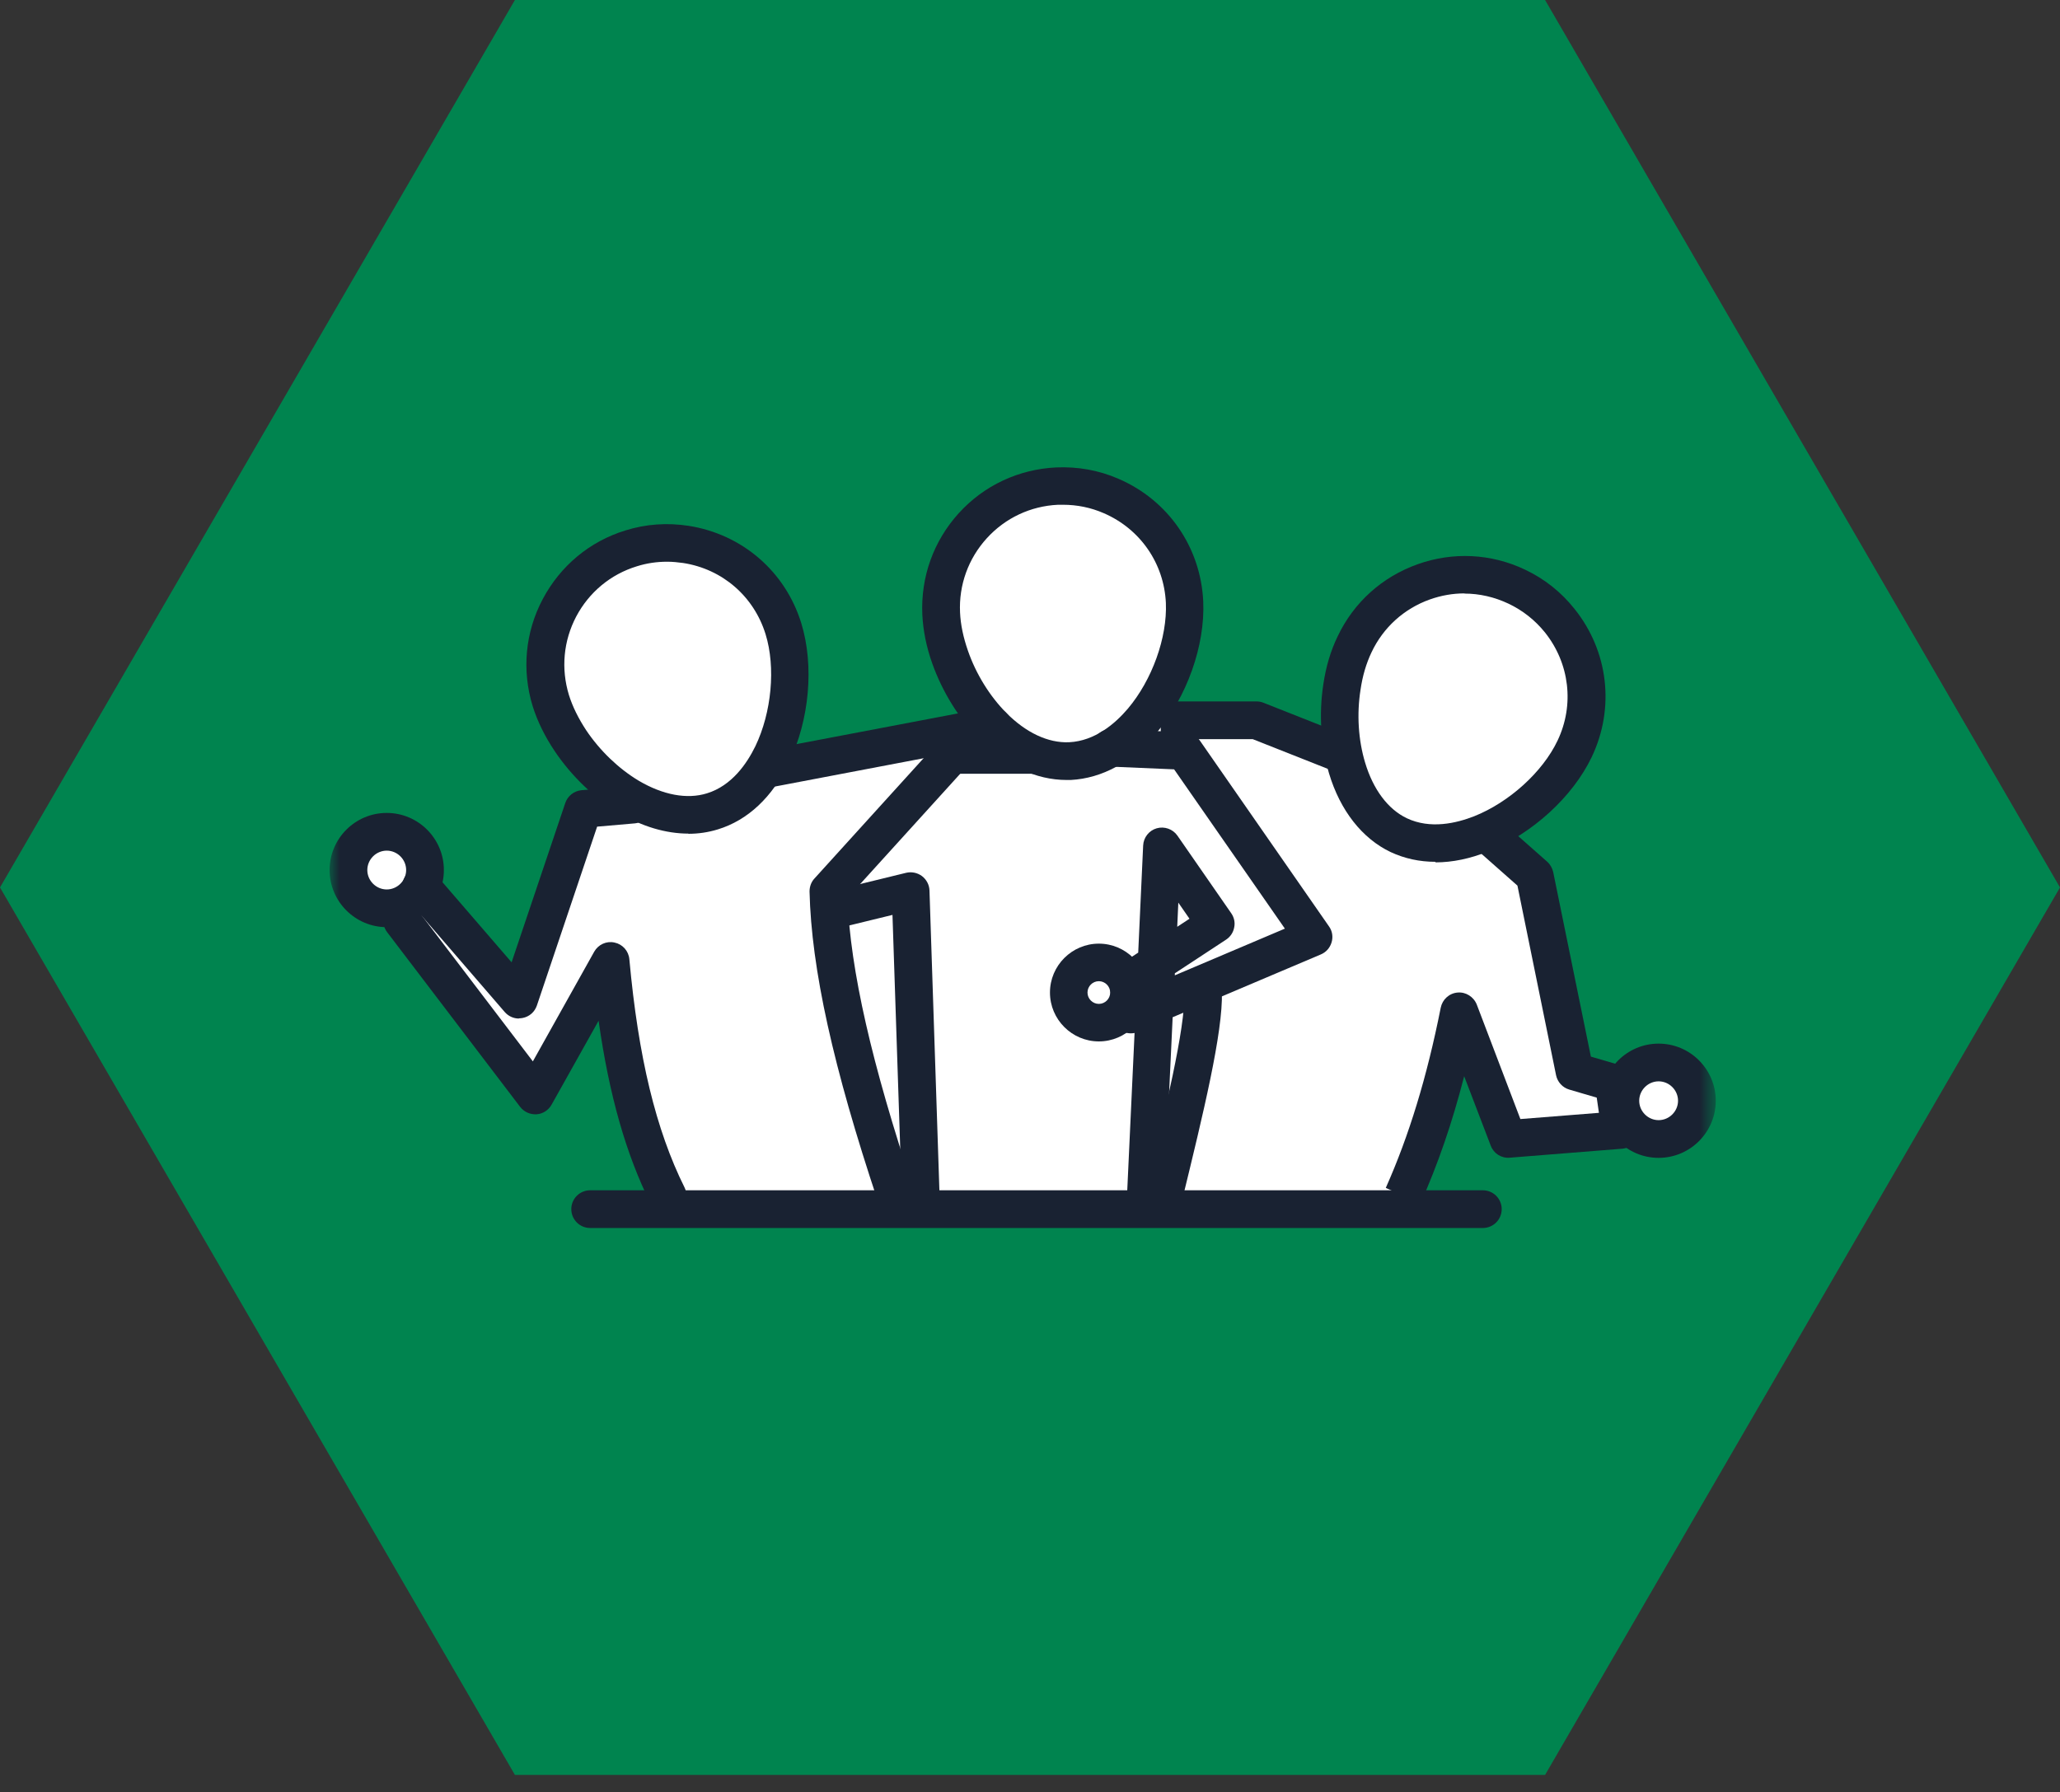 <svg width="100" height="87" viewBox="0 0 100 87" fill="none" xmlns="http://www.w3.org/2000/svg">
<rect x="0" y="0" width="100" height="87" fill="#333333" stroke="none"/>
<path d="M24.996 86.17H75.004L100 43.085L75.004 0H24.996L0 43.085L24.996 86.17Z" fill="#00844F"/>
<mask id="mask0_217_711" style="mask-type:luminance" maskUnits="userSpaceOnUse" x="16" y="18" width="68" height="50">
<path d="M83.289 18H16V68H83.289V18Z" fill="white"/>
</mask>
<g mask="url(#mask0_217_711)">
<path d="M28.8 27.644C29.591 27.111 30.373 26.96 30.8 26.916C30.898 26.88 31.049 26.835 31.236 26.791C32.676 26.435 34.329 26.604 35.396 27.155C38 28.507 38.409 32.853 37.458 35.689C37.253 36.293 37.004 36.782 36.791 37.138C40.444 36.551 44.098 35.964 47.751 35.378C45.12 31.893 45.12 27.698 47.209 25.511C48.604 24.044 50.596 23.849 51.449 23.813C51.84 23.787 54.356 23.627 56.107 25.449C57.884 27.289 58.142 30.391 56.587 32.96C56.302 33.547 56.018 34.133 55.742 34.72C57.458 34.782 59.173 34.844 60.889 34.898C62.427 35.422 63.956 35.947 65.493 36.471C64.409 33.618 65.236 30.533 67.369 28.96C69.564 27.342 72.196 28.009 72.578 28.116C73.298 28.329 75.618 29.111 76.578 31.2C77.867 34 76.276 38.249 72.16 40.587C73.031 41.378 73.893 42.16 74.764 42.951C75.307 45.858 75.858 48.764 76.4 51.671C77.102 52.018 77.813 52.355 78.516 52.702C79.244 52.276 79.964 51.858 80.693 51.431C81.582 51.591 82.267 52.284 82.391 53.129C82.516 54 82.018 54.755 81.422 55.129C80.569 55.662 79.342 55.484 78.516 54.649C76.782 54.871 75.049 55.093 73.307 55.316C72.72 54.124 72.133 52.755 71.609 51.2C71.253 50.142 70.978 49.138 70.756 48.204C70.249 50.391 69.751 52.587 69.244 54.773C68.738 56.062 68.231 57.36 67.733 58.649C55.689 58.587 43.636 58.524 31.591 58.462C31.636 57.573 31.671 56.693 31.716 55.804L29.653 47.147C28.462 49.084 27.271 51.022 26.08 52.96C21.751 46.747 20.133 44.32 19.867 43.813C19.858 43.787 19.822 43.724 19.751 43.644C19.289 43.12 18.222 43.289 17.298 43.573C16.605 42.658 16.676 41.44 17.36 40.729C17.876 40.196 18.711 39.973 19.422 40.249C20.364 40.604 20.924 41.787 20.569 42.969C21.982 44.444 23.396 45.911 24.809 47.387C25.031 47.564 25.253 47.751 25.476 47.929C26.489 45.022 27.493 42.115 28.507 39.209L30.622 39.271C30.062 38.969 27.92 37.733 26.987 35.093C26.258 33.022 26.524 30.764 27.413 29.218C27.627 28.844 28.018 28.187 28.809 27.644H28.8Z" fill="white"/>
<path d="M51.769 37.867C50.302 37.867 48.809 37.173 47.538 35.893C46.551 34.889 45.742 33.582 45.253 32.204C44.969 31.404 44.809 30.604 44.773 29.831C44.693 28.009 45.316 26.267 46.542 24.915C47.769 23.564 49.449 22.782 51.271 22.693C52.311 22.649 53.333 22.826 54.293 23.244C56.711 24.284 58.284 26.569 58.409 29.191C58.507 31.333 57.618 33.849 56.133 35.591C54.942 37.004 53.502 37.786 51.982 37.867C51.911 37.867 51.84 37.867 51.769 37.867ZM51.6 24.506C51.52 24.506 51.44 24.506 51.36 24.506C50.027 24.569 48.8 25.146 47.902 26.133C47.004 27.12 46.542 28.4 46.604 29.733C46.631 30.329 46.764 30.951 46.987 31.591C47.378 32.72 48.044 33.795 48.844 34.604C49.804 35.573 50.88 36.08 51.902 36.035C53.164 35.973 54.142 35.12 54.747 34.409C55.929 33.013 56.667 30.951 56.596 29.271C56.507 27.351 55.351 25.68 53.582 24.915C52.951 24.64 52.284 24.506 51.609 24.506H51.6Z" fill="#192232"/>
<path d="M33.422 40.471C32.329 40.471 31.173 40.133 30.062 39.467C28.853 38.747 27.742 37.68 26.924 36.462C26.453 35.76 26.089 35.022 25.858 34.284C25.324 32.542 25.493 30.693 26.347 29.084C27.2 27.475 28.622 26.284 30.364 25.751C31.36 25.44 32.391 25.369 33.431 25.529C36.027 25.938 38.124 27.742 38.898 30.258C39.529 32.311 39.298 34.96 38.293 37.031C37.493 38.702 36.302 39.822 34.844 40.267C34.382 40.409 33.902 40.48 33.413 40.48L33.422 40.471ZM32.382 27.271C31.884 27.271 31.395 27.342 30.916 27.493C29.636 27.884 28.596 28.755 27.973 29.929C27.351 31.111 27.227 32.462 27.618 33.742C27.796 34.311 28.08 34.88 28.453 35.449C29.12 36.444 30.027 37.315 31.004 37.902C32.178 38.595 33.351 38.818 34.32 38.515C35.529 38.142 36.258 37.067 36.667 36.231C37.458 34.587 37.662 32.4 37.164 30.791C36.596 28.951 35.067 27.627 33.164 27.333C32.907 27.298 32.649 27.271 32.391 27.271H32.382Z" fill="#192232"/>
<path d="M69.68 41.84C68.907 41.84 68.178 41.68 67.511 41.369C66.124 40.711 65.058 39.351 64.516 37.547C64.116 36.196 64.018 34.658 64.24 33.218C64.365 32.373 64.596 31.591 64.933 30.898C65.716 29.245 67.093 28.009 68.809 27.396C70.525 26.782 72.382 26.871 74.027 27.654C74.969 28.098 75.778 28.738 76.436 29.565C78.08 31.618 78.4 34.373 77.271 36.747C76.347 38.685 74.382 40.48 72.249 41.334C71.369 41.689 70.507 41.867 69.689 41.867L69.68 41.84ZM71.093 28.809C70.525 28.809 69.965 28.907 69.413 29.102C68.16 29.547 67.147 30.462 66.578 31.671C66.32 32.214 66.142 32.818 66.044 33.493C65.858 34.676 65.938 35.929 66.267 37.022C66.658 38.329 67.378 39.289 68.293 39.725C69.44 40.267 70.702 39.965 71.564 39.627C73.262 38.951 74.889 37.476 75.609 35.956C76.436 34.222 76.196 32.205 74.996 30.702C74.516 30.107 73.92 29.636 73.227 29.307C72.551 28.987 71.822 28.818 71.093 28.818V28.809Z" fill="#192232"/>
<path d="M71.982 59.618H28.649C28.142 59.618 27.733 59.209 27.733 58.702C27.733 58.196 28.142 57.787 28.649 57.787H71.982C72.489 57.787 72.898 58.196 72.898 58.702C72.898 59.209 72.489 59.618 71.982 59.618Z" fill="#192232"/>
<path d="M25.191 49.449C24.924 49.449 24.675 49.333 24.498 49.129L19.751 43.627C19.422 43.244 19.467 42.667 19.849 42.338C20.231 42.009 20.809 42.053 21.138 42.435L24.835 46.72L27.44 38.987C27.555 38.64 27.867 38.4 28.222 38.364L30.658 38.151C31.164 38.107 31.6 38.48 31.653 38.978C31.707 39.475 31.324 39.92 30.827 39.973L28.987 40.133L26.062 48.818C25.956 49.129 25.698 49.36 25.369 49.422C25.307 49.431 25.253 49.44 25.191 49.44V49.449Z" fill="#192232"/>
<path d="M37.164 38.258C36.738 38.258 36.356 37.956 36.267 37.511C36.169 37.013 36.498 36.533 36.996 36.444L48.018 34.347C48.507 34.249 48.996 34.578 49.084 35.075C49.182 35.573 48.853 36.053 48.356 36.142L37.333 38.24C37.28 38.249 37.218 38.258 37.164 38.258Z" fill="#192232"/>
<path d="M43.484 58.96C43.102 58.96 42.747 58.72 42.622 58.338C40.444 51.813 39.387 47.031 39.298 43.28C39.298 43.049 39.378 42.818 39.538 42.649L46.658 34.8C46.995 34.426 47.573 34.4 47.947 34.738C48.32 35.075 48.347 35.653 48.009 36.026L41.138 43.6C41.28 47.111 42.311 51.627 44.355 57.76C44.516 58.24 44.258 58.755 43.778 58.915C43.68 58.951 43.582 58.96 43.484 58.96Z" fill="#192232"/>
<path d="M44.693 58.96C44.204 58.96 43.796 58.569 43.778 58.08L43.324 44.418L40.631 45.075C40.142 45.191 39.644 44.898 39.529 44.4C39.413 43.911 39.707 43.413 40.204 43.298L43.991 42.373C44.258 42.311 44.542 42.373 44.756 42.533C44.978 42.702 45.111 42.96 45.12 43.227L45.609 58.009C45.627 58.515 45.227 58.933 44.729 58.951C44.72 58.951 44.711 58.951 44.702 58.951L44.693 58.96Z" fill="#192232"/>
<path d="M50.133 37.565H46.196C45.689 37.565 45.28 37.156 45.28 36.649C45.28 36.142 45.689 35.733 46.196 35.733H50.133C50.64 35.733 51.049 36.142 51.049 36.649C51.049 37.156 50.64 37.565 50.133 37.565Z" fill="#192232"/>
<path d="M32.409 58.96C32.071 58.96 31.751 58.773 31.591 58.453C30.391 56.044 29.573 53.182 29.058 49.556L26.773 53.636C26.622 53.902 26.347 54.08 26.044 54.098C25.733 54.115 25.44 53.982 25.253 53.742L18.791 45.253C18.489 44.853 18.56 44.276 18.969 43.973C19.369 43.671 19.947 43.742 20.249 44.151L25.867 51.529L28.845 46.204C29.04 45.858 29.44 45.671 29.831 45.76C30.222 45.84 30.516 46.169 30.551 46.569C30.987 51.333 31.84 54.853 33.227 57.644C33.449 58.098 33.271 58.649 32.818 58.871C32.684 58.933 32.551 58.969 32.409 58.969V58.96Z" fill="#192232"/>
<path d="M18.773 45.013C17.244 45.013 16 43.769 16 42.24C16 40.711 17.244 39.467 18.773 39.467C20.302 39.467 21.547 40.711 21.547 42.24C21.547 43.769 20.302 45.013 18.773 45.013ZM18.773 41.298C18.258 41.298 17.831 41.724 17.831 42.24C17.831 42.755 18.258 43.182 18.773 43.182C19.289 43.182 19.716 42.755 19.716 42.24C19.716 41.724 19.289 41.298 18.773 41.298Z" fill="#192232"/>
<path d="M80.516 56.213C78.987 56.213 77.742 54.969 77.742 53.44C77.742 51.911 78.987 50.667 80.516 50.667C82.044 50.667 83.289 51.911 83.289 53.44C83.289 54.969 82.044 56.213 80.516 56.213ZM80.516 52.498C80 52.498 79.573 52.925 79.573 53.44C79.573 53.956 80 54.382 80.516 54.382C81.031 54.382 81.458 53.956 81.458 53.44C81.458 52.925 81.031 52.498 80.516 52.498Z" fill="#192232"/>
<path d="M53.342 50.56C52.035 50.56 50.969 49.493 50.969 48.187C50.969 46.88 52.035 45.813 53.342 45.813C54.649 45.813 55.715 46.88 55.715 48.187C55.715 49.493 54.649 50.56 53.342 50.56ZM53.342 47.636C53.04 47.636 52.791 47.884 52.791 48.187C52.791 48.489 53.04 48.738 53.342 48.738C53.644 48.738 53.893 48.489 53.893 48.187C53.893 47.884 53.644 47.636 53.342 47.636Z" fill="#192232"/>
<path d="M55.627 58.96C55.627 58.96 55.6 58.96 55.582 58.96C55.076 58.933 54.684 58.506 54.711 58.009L55.076 50.151C54.844 50.195 54.605 50.151 54.4 50.035C54.151 49.875 53.991 49.609 53.973 49.306L53.885 47.689C53.867 47.369 54.027 47.058 54.293 46.88L55.253 46.249L55.493 41.049C55.511 40.658 55.778 40.32 56.151 40.213C56.525 40.106 56.933 40.249 57.156 40.569L59.769 44.338C59.911 44.542 59.965 44.791 59.911 45.031C59.867 45.271 59.724 45.484 59.52 45.618L57.031 47.253V47.351L62.373 45.084L56.996 37.351L53.893 37.218C53.387 37.2 52.996 36.773 53.022 36.266C53.04 35.76 53.476 35.369 53.973 35.395L57.529 35.555C57.813 35.564 58.08 35.715 58.24 35.946L64.516 44.978C64.676 45.2 64.72 45.484 64.64 45.751C64.56 46.018 64.373 46.231 64.116 46.338L56.925 49.386L56.516 58.098C56.489 58.586 56.089 58.969 55.6 58.969L55.627 58.96ZM57.2 43.822L57.147 44.995L57.742 44.604L57.2 43.822Z" fill="#192232"/>
<path d="M64.898 37.502L60.809 35.884H56.347V34.053H60.987C61.102 34.053 61.218 34.071 61.325 34.115L65.573 35.795L64.907 37.493L64.898 37.502Z" fill="#192232"/>
<path d="M68.942 58.418L67.271 57.671C68.4 55.138 69.271 52.285 69.938 48.925C70.018 48.525 70.347 48.222 70.756 48.187C71.156 48.151 71.538 48.391 71.689 48.773L73.805 54.329L77.618 54.027L77.511 53.289L76.178 52.898C75.849 52.8 75.609 52.533 75.538 52.205L73.662 42.996L71.227 40.844L72.436 39.476L75.102 41.831C75.253 41.965 75.351 42.142 75.396 42.329L77.227 51.298L78.596 51.698C78.942 51.796 79.191 52.089 79.245 52.444L79.573 54.729C79.609 54.978 79.538 55.236 79.387 55.431C79.236 55.627 78.996 55.751 78.747 55.769L73.289 56.205C72.88 56.24 72.507 56 72.365 55.618L71.076 52.249C70.498 54.507 69.796 56.542 68.96 58.409L68.942 58.418Z" fill="#192232"/>
<path d="M57.236 58.924L55.458 58.489L55.618 57.831C56.56 53.947 57.538 49.929 57.493 48.213L59.316 48.16C59.369 50.124 58.409 54.071 57.387 58.258L57.227 58.916L57.236 58.924Z" fill="#192232"/>
</g>
</svg>
